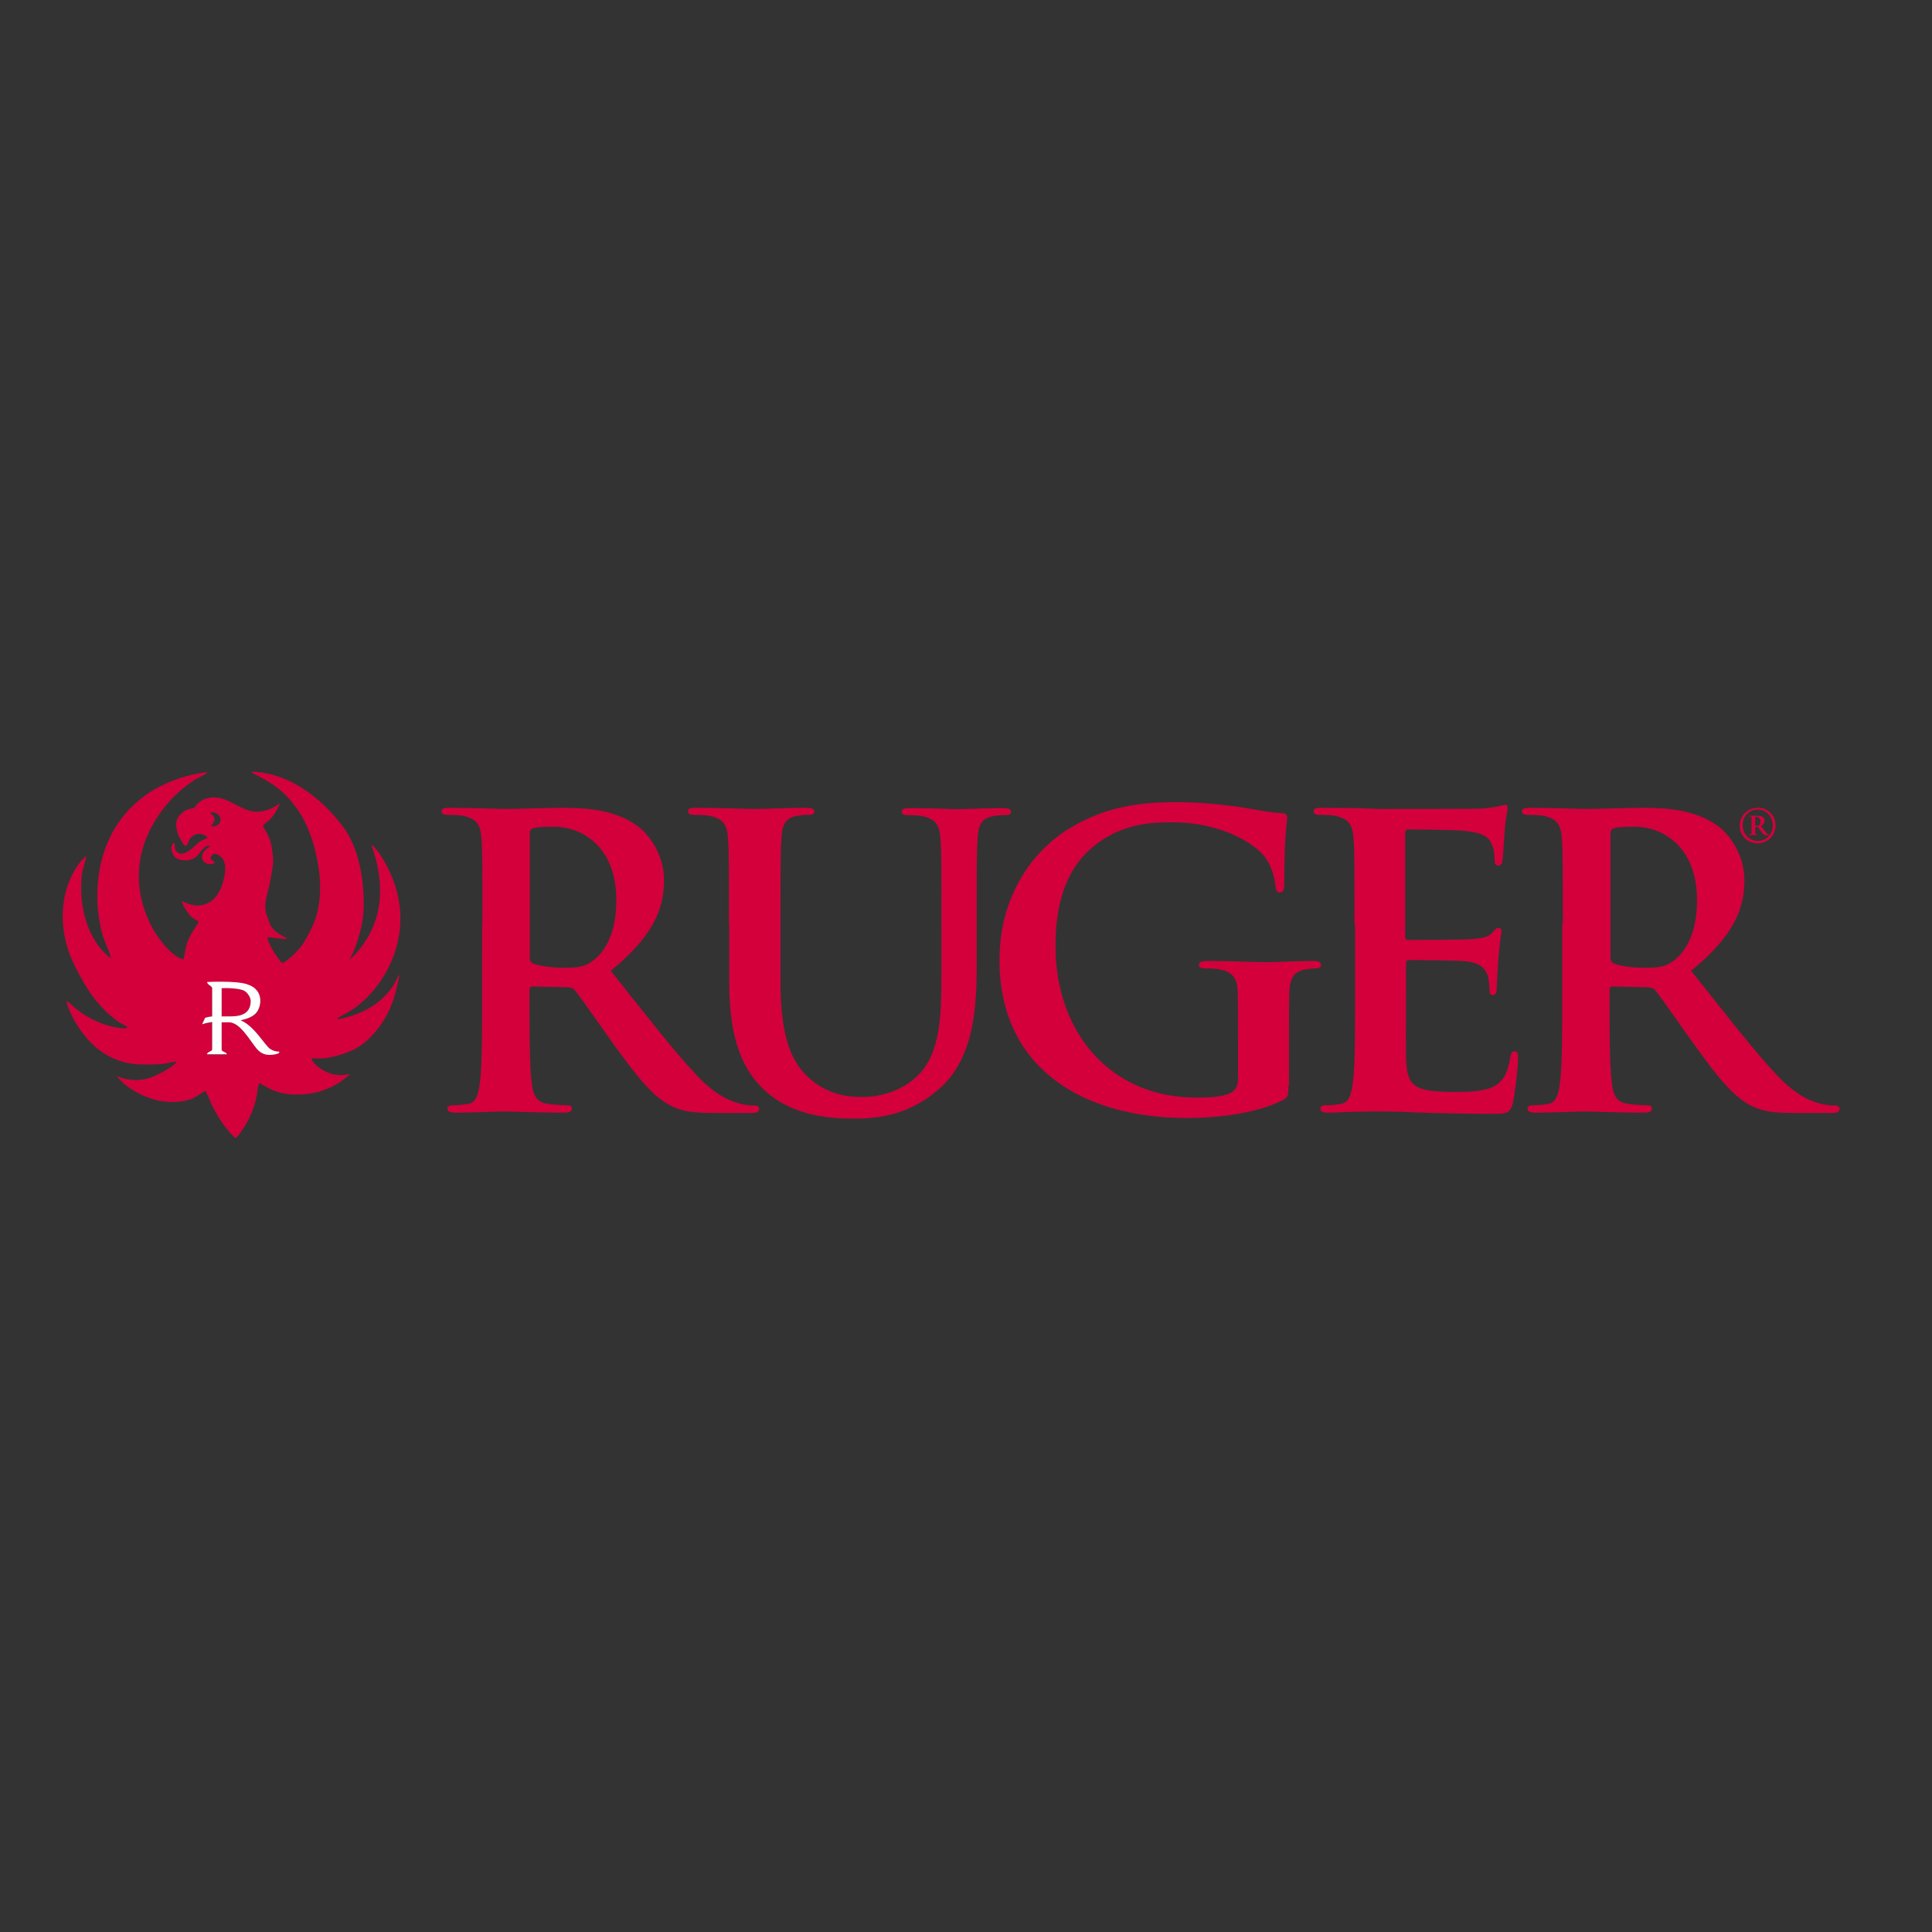 <?xml version="1.0" encoding="utf-8"?>
<!-- Generator: Adobe Illustrator 19.2.1, SVG Export Plug-In . SVG Version: 6.00 Build 0)  -->
<svg version="1.1" id="layer" xmlns="http://www.w3.org/2000/svg" xmlns:xlink="http://www.w3.org/1999/xlink" x="0px" y="0px"
	 viewBox="0 0 652 652" style="enable-background:new 0 0 652 652;" xml:space="preserve">
<rect x="0" y="0" width="652" height="652" fill="#333333" stroke="none"/>
<style type="text/css">
	.st0{fill:#D3003B;}
	.st1{fill:#FFFFFF;}
</style>
<g>
	<path class="st0" d="M592.3,278.5c0.2,0.1,0.4,0.2,0.6,0.2c0.2,0,0.5,0,0.7-0.1c0.3-0.2,0.5-0.6,0.5-1.3c0-1-0.5-1.6-1.4-1.6
		c-0.2,0-0.3,0-0.4,0.1V278.5z M592.3,279.1v0.7c0,1.5,0.1,1.6,0.1,1.7c0.1,0.1,0.2,0.1,0.6,0.1c0.1,0,0.1,0,0.2,0.1
		c0,0.1-0.1,0.1-0.2,0.1h-0.3c-0.1,0-0.6,0-1.1,0c-0.4,0-0.9,0-1,0h-0.3c-0.1,0-0.1,0-0.1-0.1c0-0.1,0.1-0.1,0.2-0.1
		c0.5,0,0.6,0,0.7-0.5c0-0.3,0-0.8,0-1.8v-1.5c0-1,0-1.5,0-1.8c0-0.4-0.2-0.5-0.7-0.5c-0.1,0-0.1,0-0.1-0.1c0-0.1,0.1-0.1,0.2-0.1
		h0.3c0.1,0,0.6,0,1.1,0c0.3,0,0.6,0,1.1,0c1.2,0,1.6,0.2,1.9,0.4c0.3,0.2,0.6,0.6,0.6,1.2c0,0.6-0.2,1.1-1.2,2
		c0.8,0.9,1.5,1.8,1.9,2.3c0.3,0.3,0.5,0.5,0.7,0.5c0.1,0,0.2,0.1,0.2,0.1c0,0.1,0,0.1-0.2,0.1h-0.4c-0.4,0-0.8,0-1.1-0.2
		c-0.4-0.2-0.7-0.6-1.2-1.3c-0.4-0.5-0.7-1-0.9-1.3H592.3z M593.2,283.8c2.9,0,5.1-2.3,5.1-5.3c0-2.8-2.2-5.3-5.1-5.3
		c-2.9,0-5.1,2.3-5.1,5.3C588.1,281.5,590.4,283.8,593.2,283.8 M587.1,278.6c0-3.3,2.7-6,6.1-6c3.5,0,6,2.6,6,6c0,3.3-2.7,6-6,6
		C589.7,284.6,587.1,282,587.1,278.6"/>
	<path class="st0" d="M74.8,343l0-9.5c0.8-0.1,6-0.1,7.7,0.9c1.3,0.8,2.1,2.4,2.1,3.4c0,4.1-3,5.2-6.6,5.2L74.8,343z M91.4,264.3
		c-4.8-3.1-8.8-4.1-4.9-3.8c16.2,1.4,26.6,15.2,28.6,17.6c8.7,10.8,7.8,28.1,7.4,31.4c-0.4,3.3-1.8,8.5-3.3,11.9
		c-0.4,0.8-1.5,2.8-1.1,2.4c11.9-11.3,11.2-24.8,8.6-34.3c-0.6-2.2-1.6-4.9-1.2-4.3c-0.4-0.7,1.8,1.7,2.6,2.9
		c16.1,24.4,1.1,46.8-10.6,53.5c-1.3,0.7-3.4,1.8-3.6,2.1c-0.2,0.3-0.2,0.5,3.8-0.6c5.8-1.7,10.2-4.4,13.9-8.9
		c2.4-3,3.1-6.2,3.1-4.9c0,0.6-0.9,4.4-1.4,6.3c-2,7.3-6.7,14.1-12.3,17.7c-2,1.3-4.1,2-6.6,2.8c-2.6,0.8-6.3,1.4-8.8,1
		c-1.1-0.2,0.3,1.6,0.6,1.9c2.5,2.4,6.4,4.7,11.5,3.5c1-0.2-1.1,1.3-1.8,1.8c-1.8,1.5-4,2.6-6.4,3.5c-4.2,1.7-10.9,2.2-15.8,0.7
		c-2.2-0.7-3.8-1.7-4.9-2.3c-0.5-0.2-1-0.6-1.3-0.6c-0.3-0.1-0.7,3.5-1.1,5.4c-1,4.2-2.9,8-5.1,11c-0.3,0.4-1.3,1.9-1.7,2
		c-0.6,0.1-3-3-3.4-3.5c-1.8-2.2-3.4-4.9-4.7-7.6c-0.7-1.6-1.9-4.7-2.3-4.7c-0.4,0.1-2.7,1.8-4,2.4c-4.5,2-13.9,2.5-22.9-4.5
		c-1.3-1-3.2-3.2-2.6-2.9c1.2,0.7,2.9,1,4.5,1.2c5.3,0.7,10-2.1,12.8-3.9c1-0.6,2.4-1.7,2.5-2.1c0.1-0.4-2.8,0.4-4.1,0.6
		c-2.3,0.3-6.1,0.3-8.8,0.2c-13.8-0.9-20.7-12.1-23.6-19.3c-0.3-0.7-0.6-2.1-0.4-2.1c0.2,0.1,1.2,1,2.3,2c7.6,6.5,15.8,7.4,17.7,7.2
		c0.4-0.1,0.4-0.6-0.4-0.9c-2.6-1.2-6-4.3-6.6-4.9c-5.2-5.3-6.8-8.7-9.1-12.8c-9.3-16.5-4.7-31.1,0.7-37.6c0.4-0.5,1.8-1.9,1.5-1.6
		c1.2-1.6-0.9,4-1.1,6.1c-1.5,16,5.6,25.2,9.8,28c0.5,0.4-2.1-5.8-2.5-6.8c-1-3-1.7-7.9-1.9-9.7c-1.8-24.2,11.4-42.2,35.7-46.1
		c3.2-0.5-1.3,1.5-2.7,2.3c-2.4,1.5-6.3,4.5-8.8,7.4c-14,16.1-11.5,32-5.8,42.7c1.6,3,6.2,9.6,10.5,10.7c0.1,0,0.6-3.2,1-4.7
		c0.7-2.6,2.2-4.9,3.5-6.9c0.2-0.3,0.8-1.1,0.5-1.3c-0.8-0.6-1.5-0.8-2.1-1.3c-2.1-1.9-4-5.9-3.1-5.4c5.3,2.9,8.9,0.4,9.6-0.1
		c1.9-1.4,3.3-3.9,4-6.5c0.5-2.1,1.1-4.4,0.4-6.7c-0.3-1.1-2-3.1-3.7-2.7c-0.2,0.1-0.4,0.3-0.5,0.5c-0.7,1-0.3,1.5,0.5,1.9
		c0.8,0.4,0.4,0.8-0.6,1c-2.2,0.3-4-1.5-2.9-3.7c0.5-1.1,1.6-1.6,2.4-2.4c-1.9-0.7-3.7,3-5,3.9c-1.1,0.7-3,1.2-4.8,0.8
		c-1.2-0.2-1.7-0.5-2.3-1.3c-0.5-0.7-1.1-1.8-0.9-3c0.1-0.7,0.5-1.5,0.9-1.5c0.3,0,0,1.6,0.4,2.4c1.6,2.9,4.9,0.2,6.2-1
		c0.7-0.7,1.7-1.6,2.6-2.1c0.7-0.4,1.7-0.7,1.8-0.8c0.2-0.1,0.3-0.4-0.2-0.7c-2.2-1.5-4.6-0.7-5.7,1.2c-0.4,0.8-0.6,1.6-1.1,2.2
		c-0.8-0.4-1-0.9-1.4-1.6c-0.5-0.9-1-1.6-1.4-2.7c-0.5-1.6-0.9-3.6,0-5.2c0.7-1.4,2.2-2.5,3.8-3.1c0.5-0.2,1.3-0.1,1.8-0.4
		c0.3-0.2,0.5-0.8,0.8-1.1c0.5-0.6,1.4-1.2,2.1-1.6c6.9-3.1,11.7,3.6,17.5,4c2.8,0.2,5.5-0.9,7.1-1.9c0.4-0.2,0.7-0.5,1.1-0.7
		c0.3-0.3,0.3,0,0,0.5c-1.3,2.6-2.2,4.3-4.8,6.2c-0.4,0.3-0.8,0.6-0.5,1.1c3.1,4.8,2.8,7.4,3.2,9.9c0.2,1.2,0,2.8-0.1,3.7
		c-0.3,2.3-1,5.5-1.1,6.1c-0.4,2-1,3.8-1.3,5.7c-0.4,2.9,0.7,5,1.3,6.8c1.2,3.8,6.2,5.1,5.9,5.5c-0.2,0.4-6.1-0.7-6.4-0.5
		c-0.6,0.4,1.9,5.2,3.8,7.5c0.4,0.6,0.9,1.6,1.8,0.9c6.2-4.5,7.6-8.5,9.3-11.8c1.8-3.6,3.8-10.8,2.1-20.8
		C105.8,282.5,102.1,271.3,91.4,264.3 M72.9,278.7c2.7-1.3,1.6-4.6-1.6-4.6c0,0.1-0.1,0.2-0.2,0.4c0.5,0.4,1.1,0.9,1.3,1.6
		c0.2,1.2-0.7,1.9-1.1,2.5C71.6,279.1,72.4,279,72.9,278.7 M69.8,355.9l6.8,0c-0.3-0.9-1.8-0.8-1.8-1.6V345c0.3,0,0.5,0,0.6,0l1.9,0
		c3.8,0.1,6.9,6,9.4,9c0.6,0.7,1.5,1.4,2.4,1.7c1.3,0.5,3.4,0.3,4.6-0.1c0.3-0.1,0.5-0.2,0.6-0.7c-0.7,0-2.6,0-3.8-1.5
		c-0.7-0.8-0.8-0.9-1.5-1.8c-2-2.5-4.4-5.8-7.8-7.3c0,0,3.2-0.5,4.9-2c1.8-1.7,2.5-5.4,0.7-7.8c-0.4-0.5-0.9-1-1.4-1.3
		c-0.6-0.4-1-0.6-2.2-1c-3.8-1.2-13.3-0.7-13.3-0.7c0,1,1.7,1.3,1.7,2.1c0,0.8,0,6.7,0,9.5c-0.7,0.1-1.5,0.2-2.4,0.5l-1,2.2
		c1-0.4,2.1-0.6,3.4-0.8l0,0.5l0,8.7C71.6,355,70.1,354.9,69.8,355.9"/>
	<path class="st1" d="M74.8,343l0-9.5c0.8-0.1,6-0.1,7.7,0.9c1.3,0.8,2.1,2.4,2.1,3.4c0,4.1-3,5.2-6.6,5.2L74.8,343z M90.5,353.4
		c-0.7-0.8-0.8-0.9-1.5-1.8c-2-2.5-4.4-5.8-7.8-7.3c0,0,3.2-0.5,4.9-2.1c1.8-1.7,2.5-5.4,0.7-7.8c-0.4-0.5-0.9-1-1.4-1.3
		c-0.6-0.4-1-0.6-2.2-1c-3.8-1.2-13.3-0.7-13.3-0.7c0,1,1.7,1.3,1.7,2.1c0,0.8,0,6.7,0,9.5c-0.7,0.1-1.5,0.2-2.4,0.5l-1,2.2
		c1-0.4,2.1-0.6,3.4-0.8l0,0.5l0,8.7c0,0.8-1.5,0.7-1.8,1.7l6.8,0c-0.3-0.9-1.8-0.8-1.8-1.6V345c0.3,0,0.5,0,0.6,0l1.9,0
		c3.8,0.1,6.9,6,9.4,9c0.6,0.7,1.5,1.4,2.4,1.7c1.3,0.5,3.4,0.3,4.6-0.1c0.3-0.1,0.5-0.2,0.6-0.7C93.7,354.9,91.8,354.8,90.5,353.4"
		/>
	<path class="st0" d="M178.8,322.8c0,1.5,0.3,2,1.2,2.4c2.9,1,6.9,1.4,10.3,1.4c5.4,0,7.2-0.5,9.7-2.3c4.1-3,8-9.3,8-20.4
		c0-19.3-12.8-24.9-20.8-24.9c-3.4,0-5.9,0.1-7.2,0.5c-1,0.3-1.2,0.8-1.2,1.9V322.8z M162.8,312c0-20.7,0-24.5-0.3-28.8
		c-0.3-4.6-1.4-6.8-5.9-7.8c-1.1-0.3-3.4-0.4-5.3-0.4c-1.5,0-2.3-0.3-2.3-1.2c0-1,1-1.2,3-1.2c7.2,0,15.8,0.4,18.6,0.4
		c4.6,0,15-0.4,19.2-0.4c8.6,0,17.7,0.8,25,5.9c3.8,2.6,9.3,9.5,9.3,18.6c0,10.1-4.2,19.3-18,30.5c12.1,15.2,21.5,27.4,29.5,35.8
		c7.6,7.9,13.2,8.8,15.2,9.3c1.5,0.3,2.7,0.4,3.8,0.4c1.1,0,1.6,0.4,1.6,1.1c0,1.1-1,1.4-2.6,1.4h-12.9c-7.6,0-11-0.7-14.6-2.6
		c-5.9-3.1-11-9.5-18.6-20c-5.4-7.5-11.7-16.7-13.5-18.8c-0.7-0.8-1.5-1-2.4-1l-11.8-0.3c-0.7,0-1.1,0.3-1.1,1.1v1.9
		c0,12.7,0,23.4,0.7,29.1c0.4,3.9,1.2,6.9,5.3,7.5c2,0.3,5,0.5,6.7,0.5c1.1,0,1.6,0.4,1.6,1.1c0,1-1,1.4-2.7,1.4
		c-7.9,0-18-0.4-20-0.4c-2.6,0-11.2,0.4-16.6,0.4c-1.8,0-2.7-0.4-2.7-1.4c0-0.7,0.5-1.1,2.2-1.1c2,0,3.7-0.3,4.9-0.5
		c2.7-0.5,3.4-3.5,3.9-7.5c0.7-5.7,0.7-16.5,0.7-29V312z"/>
	<path class="st0" d="M246,312c0-20.7,0-24.5-0.3-28.8c-0.3-4.6-1.4-6.8-5.9-7.8c-1.1-0.3-3.4-0.4-5.3-0.4c-1.5,0-2.3-0.3-2.3-1.2
		c0-1,1-1.2,3-1.2c7.2,0,15.8,0.4,19.9,0.4c3.3,0,11.8-0.4,16.7-0.4c2,0,3,0.3,3,1.2c0,1-0.8,1.2-2.2,1.2c-1.5,0-2.3,0.1-3.9,0.4
		c-3.7,0.7-4.8,3-5,7.8c-0.3,4.4-0.3,8.2-0.3,28.8v19.1c0,19.7,3.9,28,10.6,33.5c6.1,5,12.4,5.6,17,5.6c6,0,13.3-1.9,18.8-7.3
		c7.5-7.5,7.9-19.7,7.9-33.8v-17c0-20.7,0-24.5-0.3-28.8c-0.3-4.6-1.4-6.8-5.9-7.8c-1.1-0.3-3.4-0.4-4.9-0.4c-1.5,0-2.3-0.3-2.3-1.2
		c0-1,1-1.2,2.9-1.2c6.9,0,15.5,0.4,15.6,0.4c1.6,0,10.2-0.4,15.5-0.4c1.9,0,2.9,0.3,2.9,1.2c0,1-0.8,1.2-2.4,1.2
		c-1.5,0-2.3,0.1-3.9,0.4c-3.7,0.7-4.8,3-5,7.8c-0.3,4.4-0.3,8.2-0.3,28.8v14.6c0,15.1-1.5,31.2-12.9,41c-9.7,8.3-19.5,9.8-28.3,9.8
		c-7.2,0-20.3-0.4-30.2-9.4c-6.9-6.3-12.1-16.3-12.1-36.1V312z"/>
	<path class="st0" d="M434.8,366.3c0,3.7-0.1,3.9-1.8,4.9c-8.8,4.6-22.2,6.1-32.8,6.1c-33.3,0-62.9-15.8-62.9-53.3
		c0-21.8,11.3-37,23.7-44.5c13.1-7.9,25.2-8.8,36.6-8.8c9.4,0,21.4,1.6,24.1,2.2c2.9,0.5,7.6,1.4,10.8,1.5c1.6,0.1,1.9,0.7,1.9,1.6
		c0,1.5-1,5.3-1,22.3c0,2.2-0.4,2.9-1.5,2.9c-1,0-1.2-0.7-1.4-1.8c-0.4-3.1-1.1-7.5-4.6-11.3c-4.1-4.4-15-10.6-30.3-10.6
		c-7.5,0-17.4,0.5-26.9,8.4c-7.6,6.4-12.5,16.6-12.5,33.3c0,29.3,18.6,51.2,47.4,51.2c3.5,0,8.3,0,11.6-1.5c2-1,2.6-2.7,2.6-5v-12.8
		c0-6.8,0-12-0.1-16.1c-0.1-4.6-1.4-6.8-5.8-7.8c-1.1-0.3-3.4-0.4-5.3-0.4c-1.2,0-2-0.3-2-1.1c0-1.1,1-1.4,2.9-1.4
		c7.1,0,15.6,0.4,19.7,0.4c4.2,0,11.4-0.4,15.9-0.4c1.8,0,2.7,0.3,2.7,1.4c0,0.8-0.8,1.1-1.8,1.1c-1.1,0-2,0.1-3.7,0.4
		c-3.7,0.7-5,3-5.2,7.8c-0.1,4.1-0.1,9.5-0.1,16.3V366.3z"/>
	<path class="st0" d="M457.1,312c0-20.7,0-24.5-0.3-28.8c-0.3-4.6-1.4-6.8-5.9-7.8c-1.1-0.3-3.4-0.4-5.3-0.4c-1.5,0-2.3-0.3-2.3-1.2
		c0-1,1-1.2,3-1.2c3.7,0,7.6,0.1,11,0.1c3.5,0.1,6.7,0.3,8.6,0.3c4.4,0,31.4,0,34-0.1c2.6-0.3,4.8-0.5,5.9-0.8
		c0.7-0.1,1.5-0.5,2.2-0.5c0.7,0,0.8,0.5,0.8,1.2c0,1-0.7,2.6-1.1,8.8c-0.1,1.4-0.4,7.3-0.7,9c-0.1,0.7-0.4,1.5-1.4,1.5
		c-1,0-1.2-0.7-1.2-1.9c0-1-0.1-3.3-0.8-4.9c-1-2.5-2.3-4.1-9.1-4.9c-2.3-0.3-16.6-0.5-19.3-0.5c-0.7,0-1,0.4-1,1.4v34.4
		c0,1,0.1,1.5,1,1.5c3,0,18.6,0,21.8-0.3c3.3-0.3,5.3-0.7,6.5-2c1-1.1,1.5-1.8,2.2-1.8c0.5,0,1,0.3,1,1.1c0,0.8-0.5,3-1.1,9.9
		c-0.1,2.7-0.5,8.2-0.5,9.1c0,1.1,0,2.6-1.2,2.6c-1,0-1.2-0.5-1.2-1.2c-0.1-1.4-0.1-3.1-0.5-4.9c-0.7-2.7-2.6-4.8-7.6-5.3
		c-2.6-0.3-16.1-0.4-19.3-0.4c-0.7,0-0.8,0.5-0.8,1.4V336c0,4.6-0.1,17.1,0,21.1c0.3,9.4,2.5,11.4,16.3,11.4c3.5,0,9.3,0,12.8-1.6
		c3.5-1.6,5.2-4.5,6.1-10.1c0.3-1.5,0.5-2,1.5-2c1.1,0,1.1,1.1,1.1,2.5c0,3.1-1.1,12.4-1.8,15.1c-1,3.5-2.2,3.5-7.3,3.5
		c-10.2,0-17.7-0.3-23.5-0.4c-5.9-0.3-10.1-0.4-14.2-0.4c-1.5,0-4.5,0-7.8,0.1c-3.1,0-6.7,0.3-9.4,0.3c-1.8,0-2.7-0.4-2.7-1.4
		c0-0.7,0.5-1.1,2.2-1.1c2,0,3.7-0.3,4.9-0.5c2.7-0.5,3.4-3.5,3.9-7.5c0.7-5.7,0.7-16.5,0.7-29V312z"/>
	<path class="st0" d="M543.5,322.8c0,1.5,0.3,2,1.2,2.4c2.9,1,6.9,1.4,10.3,1.4c5.4,0,7.2-0.5,9.7-2.3c4.1-3,8-9.3,8-20.4
		c0-19.3-12.8-24.9-20.8-24.9c-3.4,0-5.9,0.1-7.2,0.5c-1,0.3-1.2,0.8-1.2,1.9V322.8z M527.4,312c0-20.7,0-24.5-0.3-28.8
		c-0.3-4.6-1.4-6.8-5.9-7.8c-1.1-0.3-3.4-0.4-5.3-0.4c-1.5,0-2.3-0.3-2.3-1.2c0-1,1-1.2,3-1.2c7.2,0,15.8,0.4,18.6,0.4
		c4.6,0,15-0.4,19.2-0.4c8.6,0,17.7,0.8,25,5.9c3.8,2.6,9.3,9.5,9.3,18.6c0,10.1-4.2,19.3-18,30.5c12.1,15.2,21.5,27.4,29.5,35.8
		c7.6,7.9,13.2,8.8,15.2,9.3c1.5,0.3,2.7,0.4,3.8,0.4c1.1,0,1.6,0.4,1.6,1.1c0,1.1-1,1.4-2.6,1.4h-12.9c-7.6,0-11-0.7-14.6-2.6
		c-5.9-3.1-11-9.5-18.6-20c-5.4-7.5-11.7-16.7-13.5-18.8c-0.7-0.8-1.5-1-2.5-1l-11.8-0.3c-0.7,0-1.1,0.3-1.1,1.1v1.9
		c0,12.7,0,23.4,0.7,29.1c0.4,3.9,1.2,6.9,5.3,7.5c2,0.3,5,0.5,6.7,0.5c1.1,0,1.6,0.4,1.6,1.1c0,1-1,1.4-2.7,1.4
		c-7.9,0-18-0.4-20-0.4c-2.6,0-11.2,0.4-16.6,0.4c-1.8,0-2.7-0.4-2.7-1.4c0-0.7,0.5-1.1,2.2-1.1c2,0,3.7-0.3,4.9-0.5
		c2.7-0.5,3.4-3.5,3.9-7.5c0.7-5.7,0.7-16.5,0.7-29V312z"/>
</g>
</svg>
